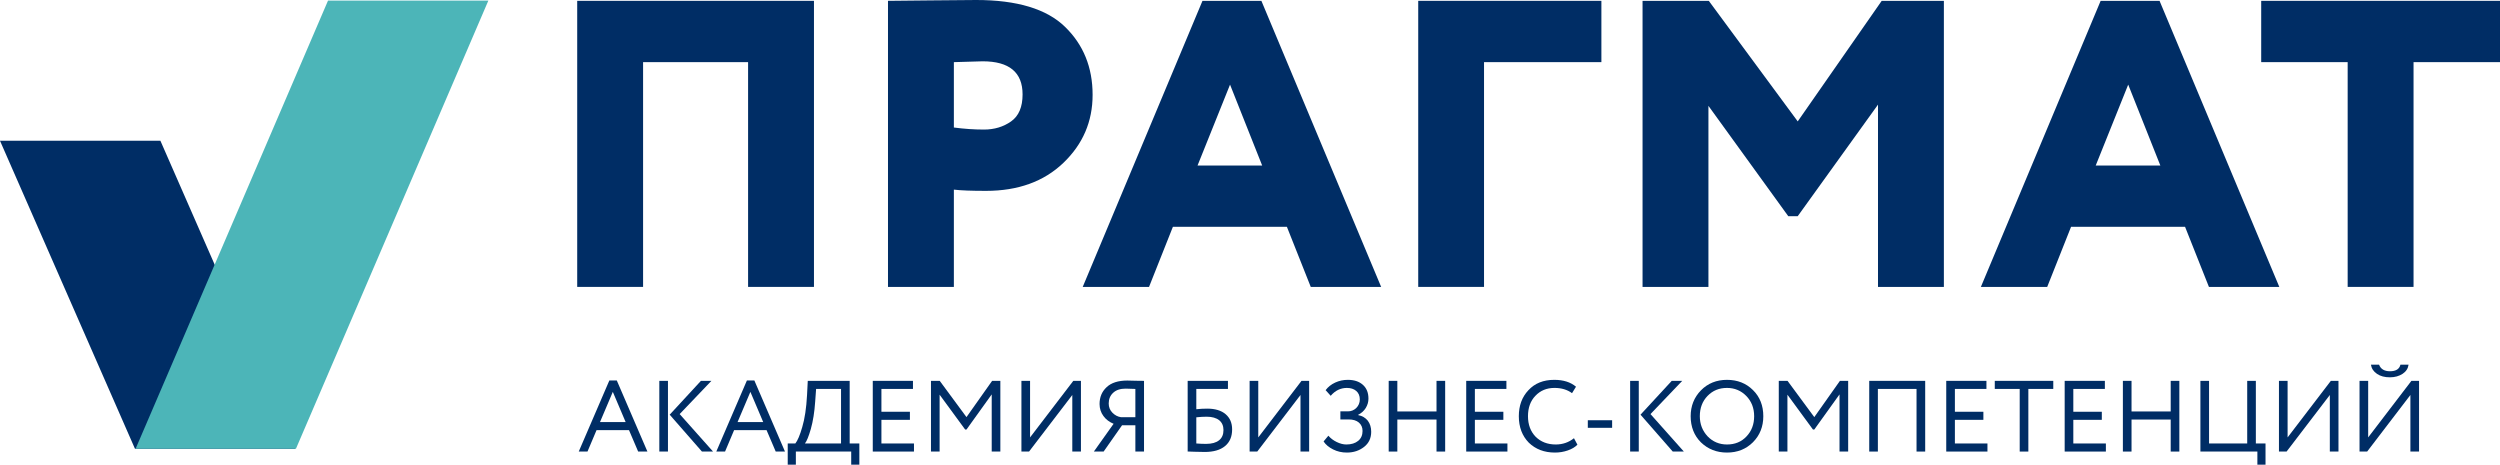 <svg width="538" height="100" viewBox="0 0 538 100" fill="none" xmlns="http://www.w3.org/2000/svg">
<path fill-rule="evenodd" clip-rule="evenodd" d="M63.548 96.568H29.043L0 30.293H34.52L63.548 96.568Z" fill="#002D65"/>
<path fill-rule="evenodd" clip-rule="evenodd" d="M63.688 96.568H29.184L70.589 0.133H105.093L63.688 96.568Z" fill="#4CB5B8"/>
<path fill-rule="evenodd" clip-rule="evenodd" d="M217.588 26.125C215.929 27.296 213.988 27.882 211.734 27.882C209.669 27.881 207.509 27.738 205.272 27.441V13.373C209.169 13.25 211.234 13.193 211.469 13.193C217.197 13.193 220.059 15.57 220.059 20.319C220.059 23.016 219.246 24.953 217.588 26.125ZM229.183 5.766C225.24 1.924 218.854 1.07734e-06 210.06 1.07734e-06C208.34 -0 205.021 0.036 200.092 0.087C195.164 0.151 192.159 0.18 191.095 0.18L191.095 61.742H205.272V40.807C206.743 40.986 209.043 41.075 212.189 41.075C219.089 41.075 224.644 39.068 228.838 35.05C233.032 31.036 235.129 26.154 235.129 20.407C235.129 14.485 233.141 9.603 229.183 5.766Z" fill="#002D65"/>
<path fill-rule="evenodd" clip-rule="evenodd" d="M257.71 35.623L264.704 18.209L271.62 35.623H257.71ZM258.775 0.18L233.002 61.741H247.272L252.405 48.814H276.942L282.074 61.741H297.222L271.45 0.18H258.775Z" fill="#002D65"/>
<path fill-rule="evenodd" clip-rule="evenodd" d="M305.202 61.741H319.363V13.372H344.62V0.18H305.202V61.741Z" fill="#002D65"/>
<path fill-rule="evenodd" clip-rule="evenodd" d="M386.87 26.124L367.732 0.18H353.477V61.741H367.655V22.778L384.835 46.523H386.87L404.145 22.516V61.741H418.323V0.18H404.944L386.87 26.124Z" fill="#002D65"/>
<path fill-rule="evenodd" clip-rule="evenodd" d="M450.997 35.623L457.99 18.209L464.908 35.623H450.997ZM452.06 0.18L426.287 61.741H440.559L445.691 48.814H470.227L475.361 61.741H490.507L464.735 0.18H452.06Z" fill="#002D65"/>
<path fill-rule="evenodd" clip-rule="evenodd" d="M486.611 0.18V13.372H505.217V61.741H519.394V13.372H538V0.18H486.611Z" fill="#002D65"/>
<path fill-rule="evenodd" clip-rule="evenodd" d="M138.392 0.18H124.215V61.741H138.392V13.372H160.989V61.741H175.165V0.18H160.989H138.392Z" fill="#002D65"/>
<path fill-rule="evenodd" clip-rule="evenodd" d="M128.376 92.566H135.361L137.331 97.174H139.323L132.732 81.871H131.134L124.545 97.174H126.428L128.376 92.566ZM129.12 90.827L131.878 84.328L134.637 90.827H129.12Z" fill="#002D65"/>
<path fill-rule="evenodd" clip-rule="evenodd" d="M144.118 89.241L151.058 97.175H153.446L146.264 89.11L153.095 81.959H150.84L144.118 89.241ZM143.745 81.959H141.885V97.175H143.745V81.959Z" fill="#002D65"/>
<path fill-rule="evenodd" clip-rule="evenodd" d="M157.979 92.566H164.964L166.934 97.174H168.927L162.336 81.871H160.738L154.148 97.174H156.032L157.979 92.566ZM158.724 90.827L161.482 84.328L164.241 90.827H158.724Z" fill="#002D65"/>
<path fill-rule="evenodd" clip-rule="evenodd" d="M171.269 97.175H183.18V100.001H184.932V95.436H182.851V81.959H173.831L173.677 85.002C173.525 87.85 173.173 90.133 172.648 91.893C172.145 93.653 171.641 94.828 171.159 95.436L169.518 95.436V100.001H171.269V97.175ZM180.991 83.698V95.436H173.218C173.613 94.957 174.027 93.914 174.487 92.328C174.97 90.632 175.275 88.655 175.428 86.416L175.626 83.698H180.991Z" fill="#002D65"/>
<path fill-rule="evenodd" clip-rule="evenodd" d="M196.688 95.436H189.681V90.349H195.813V88.61H189.681V83.698H196.47V81.959H187.82V97.175H196.688V95.436Z" fill="#002D65"/>
<path fill-rule="evenodd" clip-rule="evenodd" d="M202.205 84.937L207.701 92.436H207.987L213.416 84.872V97.175H215.276V81.959H213.504L207.987 89.763L202.229 81.959H200.345V97.175H202.205V84.937Z" fill="#002D65"/>
<path fill-rule="evenodd" clip-rule="evenodd" d="M230.758 97.175H232.619V81.959H230.976L221.67 94.132V81.959H219.81V97.175H221.452L230.758 85.002V97.175Z" fill="#002D65"/>
<path fill-rule="evenodd" clip-rule="evenodd" d="M246.193 81.959C245.602 81.959 245.031 81.96 244.441 81.938C243.282 81.915 242.667 81.894 242.601 81.894C240.632 81.894 239.142 82.373 238.135 83.329C237.129 84.264 236.624 85.481 236.624 86.937C236.625 87.915 236.909 88.785 237.456 89.524C238.003 90.285 238.748 90.829 239.646 91.198L235.398 97.175H237.5L241.463 91.523H244.332V97.175H246.193V81.959ZM239.384 88.806C238.857 88.263 238.595 87.611 238.595 86.829C238.595 85.872 238.923 85.09 239.58 84.503C240.215 83.916 241.112 83.633 242.251 83.633C242.625 83.632 243.324 83.655 244.331 83.699L244.332 89.784H241.245C240.523 89.675 239.909 89.35 239.384 88.806Z" fill="#002D65"/>
<path fill-rule="evenodd" clip-rule="evenodd" d="M255.914 97.175C256.044 97.196 256.242 97.197 256.504 97.197C256.745 97.218 256.986 97.219 257.183 97.219C258.257 97.24 258.956 97.262 259.263 97.262C261.125 97.262 262.591 96.849 263.62 96.001C264.649 95.153 265.153 93.958 265.153 92.415C265.153 91.023 264.693 89.937 263.752 89.133C262.81 88.328 261.474 87.937 259.788 87.937C259 87.937 258.212 87.981 257.446 88.067V83.698H264.255V81.959H255.585V97.175C255.652 97.175 255.762 97.175 255.914 97.175ZM262.373 90.437C262.986 90.937 263.291 91.654 263.291 92.545C263.292 93.501 262.985 94.241 262.35 94.741C261.717 95.263 260.774 95.523 259.548 95.523C258.958 95.523 258.256 95.502 257.446 95.436V89.806C258.257 89.719 259 89.676 259.679 89.676C260.84 89.675 261.738 89.937 262.373 90.437Z" fill="#002D65"/>
<path fill-rule="evenodd" clip-rule="evenodd" d="M279.866 97.175H281.726V81.959H280.084L270.779 94.132V81.959H268.918V97.175H270.56L279.866 85.002V97.175Z" fill="#002D65"/>
<path fill-rule="evenodd" clip-rule="evenodd" d="M293.55 96.174C294.578 95.371 295.082 94.284 295.082 92.915C295.082 91.98 294.841 91.198 294.359 90.545C293.856 89.915 293.177 89.502 292.279 89.328V89.263C292.98 88.915 293.527 88.415 293.921 87.785C294.295 87.154 294.49 86.502 294.49 85.785C294.492 84.524 294.096 83.525 293.286 82.807C292.476 82.089 291.403 81.742 290.046 81.742C289.084 81.741 288.185 81.938 287.331 82.329C286.479 82.719 285.799 83.264 285.273 83.959L286.368 85.176C287.332 84.046 288.492 83.481 289.849 83.481C290.682 83.48 291.36 83.698 291.863 84.133C292.367 84.568 292.63 85.176 292.63 85.959C292.63 86.676 292.367 87.306 291.863 87.807C291.36 88.284 290.768 88.524 290.09 88.524L288.449 88.524V90.263H290.221C291.163 90.263 291.907 90.48 292.433 90.937C292.959 91.393 293.22 91.98 293.22 92.741C293.221 93.632 292.914 94.35 292.279 94.871C291.645 95.392 290.79 95.653 289.74 95.653C289.084 95.653 288.404 95.48 287.682 95.132C286.959 94.783 286.346 94.327 285.864 93.763L284.836 95.001C285.296 95.697 285.974 96.262 286.893 96.719C287.792 97.175 288.776 97.392 289.849 97.392C291.295 97.392 292.521 96.979 293.55 96.174Z" fill="#002D65"/>
<path fill-rule="evenodd" clip-rule="evenodd" d="M310.999 81.959H309.138V88.546H300.707V81.959H298.847V97.175H300.707V90.285H309.138V97.175H310.999V81.959Z" fill="#002D65"/>
<path fill-rule="evenodd" clip-rule="evenodd" d="M324.398 95.436H317.391V90.349H323.523V88.61H317.391V83.698H324.179V81.959H315.53V97.175H324.398V95.436Z" fill="#002D65"/>
<path fill-rule="evenodd" clip-rule="evenodd" d="M334.799 95.653C333.024 95.653 331.579 95.088 330.463 93.98C329.37 92.849 328.821 91.372 328.821 89.567C328.822 87.763 329.347 86.285 330.419 85.176C331.493 84.046 332.849 83.481 334.513 83.481C336.024 83.48 337.272 83.85 338.301 84.611L339.156 83.22C337.996 82.241 336.44 81.742 334.492 81.742C332.149 81.741 330.288 82.481 328.908 83.981C327.53 85.437 326.851 87.306 326.851 89.567C326.851 91.914 327.573 93.806 328.996 95.262C330.463 96.674 332.324 97.392 334.623 97.392C335.588 97.392 336.506 97.24 337.381 96.936C338.258 96.632 338.958 96.219 339.461 95.697L338.718 94.305C337.601 95.197 336.287 95.653 334.799 95.653Z" fill="#002D65"/>
<path fill-rule="evenodd" clip-rule="evenodd" d="M346.93 90.436H341.696V92.065H346.93V90.436Z" fill="#002D65"/>
<path fill-rule="evenodd" clip-rule="evenodd" d="M353.039 89.241L359.978 97.175H362.365L355.185 89.11L362.015 81.959H359.76L353.039 89.241ZM352.665 81.959H350.805V97.175H352.665V81.959Z" fill="#002D65"/>
<path fill-rule="evenodd" clip-rule="evenodd" d="M366.044 95.197C367.556 96.654 369.415 97.392 371.649 97.392C373.883 97.392 375.742 96.654 377.231 95.175C378.72 93.675 379.464 91.806 379.464 89.567C379.465 87.284 378.72 85.394 377.231 83.937C375.765 82.481 373.904 81.742 371.649 81.742C369.393 81.741 367.51 82.503 366.044 84.003C364.577 85.502 363.832 87.372 363.832 89.567C363.832 91.849 364.577 93.741 366.044 95.197ZM367.467 85.198C368.583 84.046 369.962 83.481 371.649 83.481C373.291 83.48 374.692 84.068 375.809 85.22C376.926 86.372 377.494 87.828 377.494 89.567C377.495 91.306 376.947 92.763 375.852 93.914C374.78 95.066 373.378 95.653 371.649 95.653C370.006 95.653 368.605 95.067 367.488 93.914C366.373 92.718 365.802 91.284 365.802 89.567C365.804 87.806 366.351 86.35 367.467 85.198Z" fill="#002D65"/>
<path fill-rule="evenodd" clip-rule="evenodd" d="M384.654 84.937L390.15 92.436H390.435L395.864 84.872V97.175H397.725V81.959H395.952L390.435 89.763L384.677 81.959H382.793V97.175H384.654V84.937Z" fill="#002D65"/>
<path fill-rule="evenodd" clip-rule="evenodd" d="M414.301 81.959H402.258V97.175H404.119V83.698H412.438V97.175H414.301V81.959Z" fill="#002D65"/>
<path fill-rule="evenodd" clip-rule="evenodd" d="M427.699 95.436H420.692V90.349H426.824V88.61H420.692V83.698H427.481V81.959H418.832V97.175H427.699V95.436Z" fill="#002D65"/>
<path fill-rule="evenodd" clip-rule="evenodd" d="M434.64 97.175H436.501V83.698H441.865V81.959H429.276V83.698H434.64V97.175Z" fill="#002D65"/>
<path fill-rule="evenodd" clip-rule="evenodd" d="M453.185 95.436H446.178V90.349H452.31V88.61H446.178V83.698H452.967V81.959H444.317V97.175H453.185V95.436Z" fill="#002D65"/>
<path fill-rule="evenodd" clip-rule="evenodd" d="M468.996 81.959H467.135V88.546H458.705V81.959H456.844V97.175H458.705V90.285H467.135V97.175H468.996V81.959Z" fill="#002D65"/>
<path fill-rule="evenodd" clip-rule="evenodd" d="M485.788 100.001H487.54V95.436H485.459V81.959H483.599V95.436H475.388V81.959H473.527V97.175H485.788V100.001Z" fill="#002D65"/>
<path fill-rule="evenodd" clip-rule="evenodd" d="M501.378 97.175H503.239V81.959H501.597L492.291 94.132V81.959H490.431V97.175H492.073L501.378 85.002V97.175Z" fill="#002D65"/>
<path fill-rule="evenodd" clip-rule="evenodd" d="M518.718 97.174H520.579V81.958H518.937L509.631 94.131V81.958H507.771V97.174H509.413L518.718 85.001V97.174ZM511.536 80.459C512.259 80.959 513.2 81.198 514.317 81.198C515.389 81.197 516.287 80.937 517.053 80.437C517.798 79.937 518.213 79.285 518.323 78.481L516.572 78.481C516.354 79.415 515.608 79.894 514.317 79.894C513.113 79.893 512.324 79.415 511.974 78.481L510.223 78.481C510.355 79.306 510.792 79.959 511.536 80.459Z" fill="#002D65"/>
</svg>
